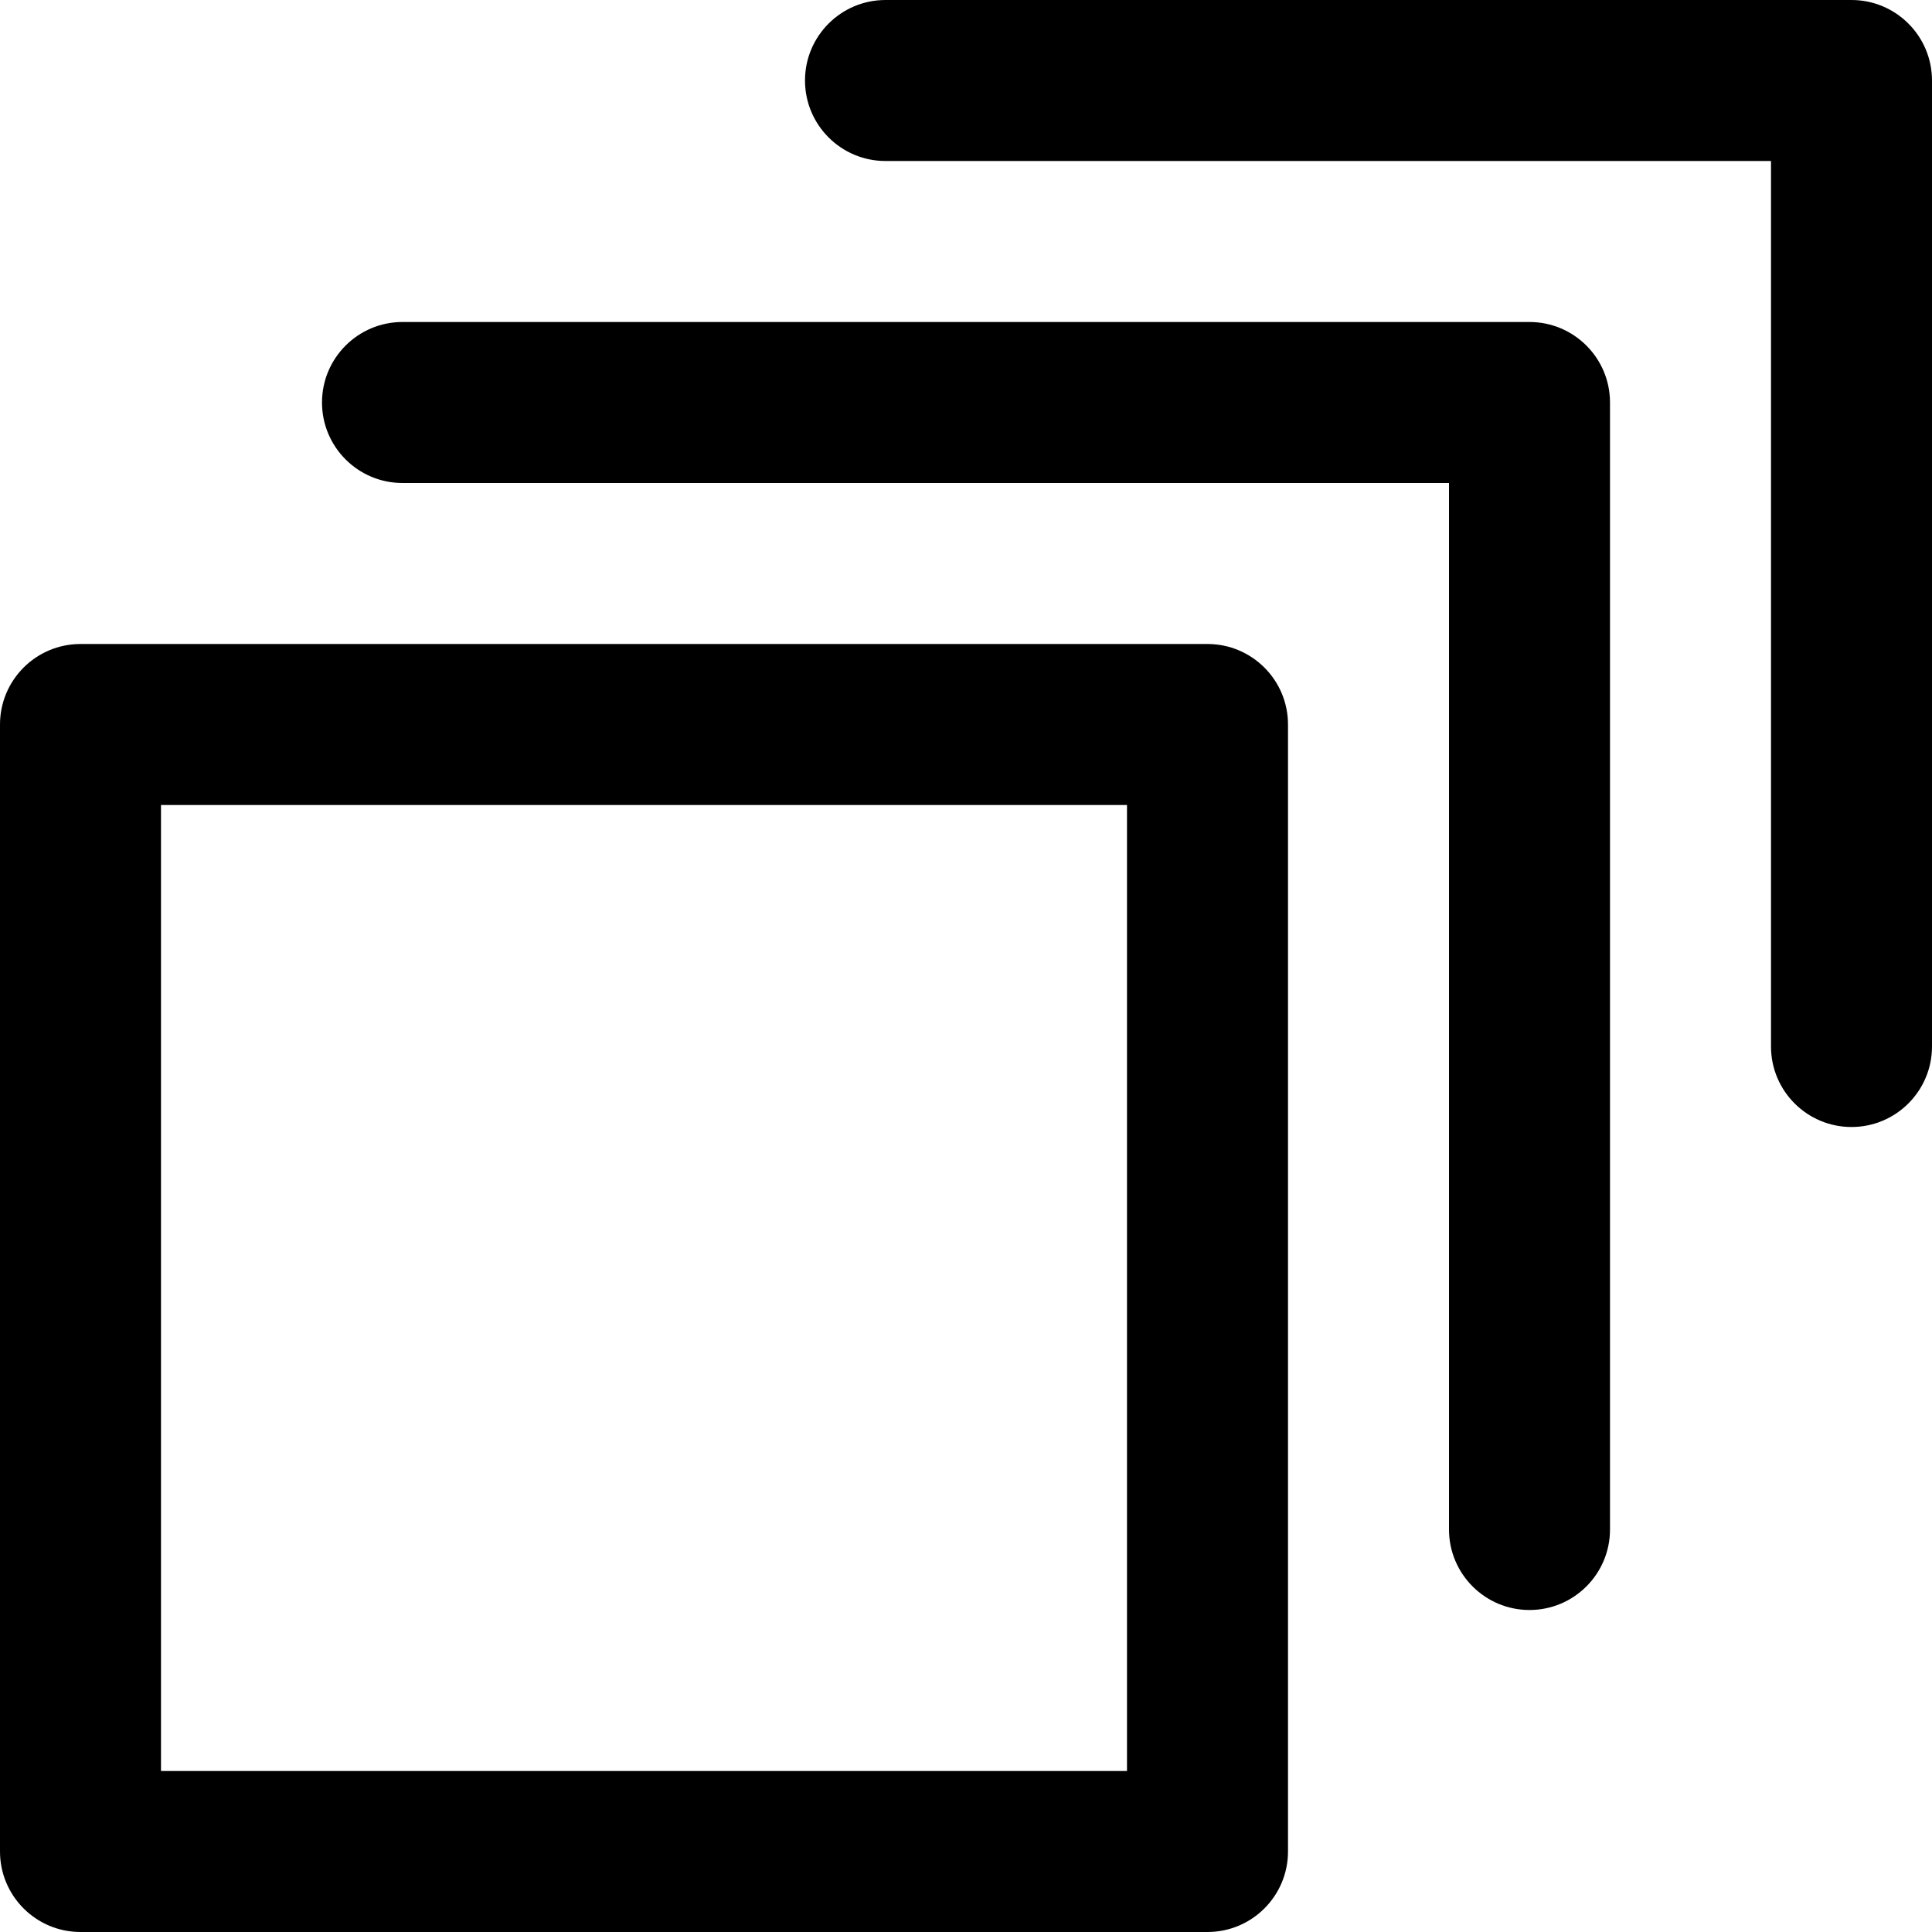 <svg viewBox="0 0 12 12" xmlns="http://www.w3.org/2000/svg">
	<path d="M2 2.5C2 2.224 2.224 2 2.5 2H9.5C9.776 2 10 2.224 10 2.5V9.5C10 9.776 9.776 10 9.5 10C9.224 10 9 9.776 9 9.5V3H2.5C2.224 3 2 2.776 2 2.5Z"/>
	<path d="M5 0.5C5 0.224 5.224 0 5.5 0H11.5C11.776 0 12 0.224 12 0.5V6.5C12 6.776 11.776 7 11.5 7C11.224 7 11 6.776 11 6.5V1H5.5C5.224 1 5 0.776 5 0.5Z"/>
	<path d="M0 4.5C0 4.224 0.224 4 0.5 4H7.5C7.776 4 8 4.224 8 4.5V11.5C8 11.776 7.776 12 7.5 12H0.5C0.224 12 0 11.776 0 11.5V4.5ZM1 5V11H7V5H1Z"/>
</svg>